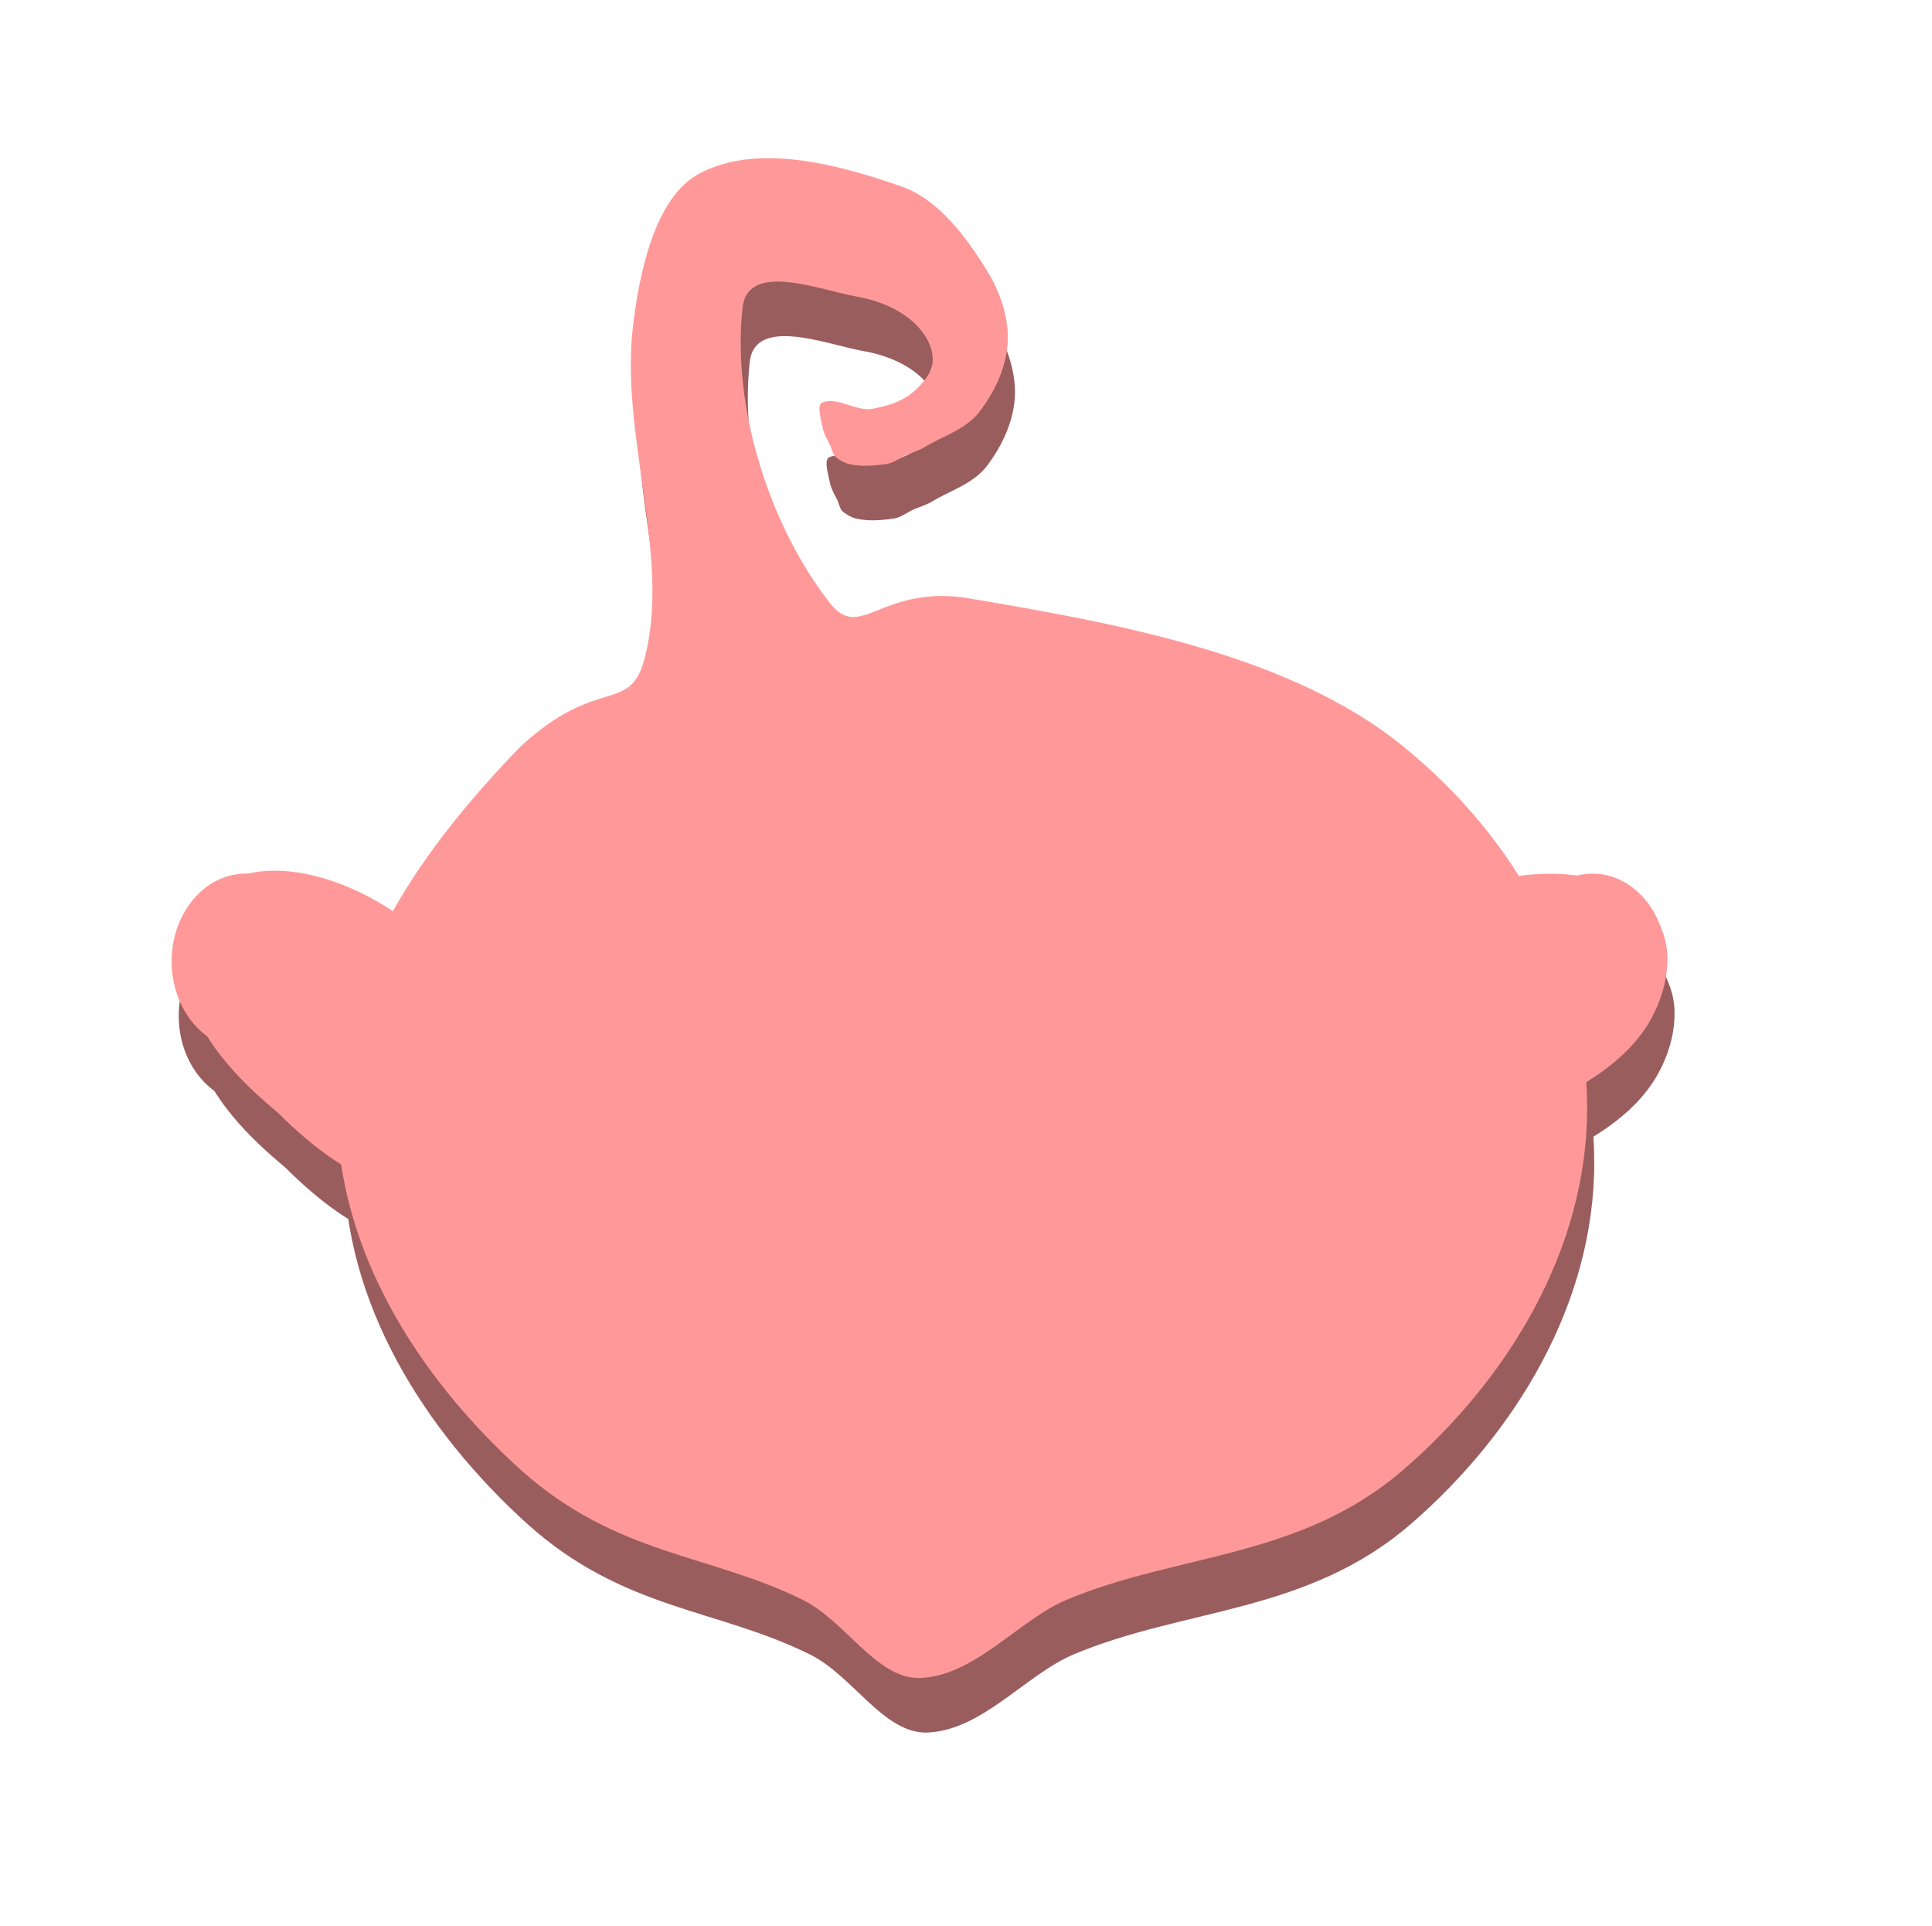 <svg version="1.1" xmlns="http://www.w3.org/2000/svg" xmlns:xlink="http://www.w3.org/1999/xlink" width="100.351" height="100.042" viewBox="0,0,100.351,100.042"><g transform="translate(-269.909,-129.979)"><g data-paper-data="{&quot;isPaintingLayer&quot;:true}" fill-rule="nonzero" stroke-linejoin="miter" stroke-miterlimit="10" stroke-dasharray="" stroke-dashoffset="0" style="mix-blend-mode: normal"><g stroke="none" stroke-width="0"><path d="M356.542,180.977c0.737,1.564 0.223,3.736 -0.829,5.288c-1.325,1.952 -3.667,3.258 -5.965,4.213c-2.169,1.151 -4.724,2.172 -7.148,1.97c-1.868,-0.159 -3.87,-1.161 -4.607,-2.725c-0.737,-1.564 -0.366,-3.471 0.829,-5.288c1.195,-1.818 3.214,-3.546 5.773,-4.753c2.559,-1.207 5.177,-1.665 7.34,-1.431c2.162,0.234 3.87,1.161 4.607,2.725z" fill="#9a5d5d" stroke-linecap="round"/><path d="M353.002,178.187c1.061,0 2.022,0.51 2.718,1.336c0.696,0.825 1.127,1.964 1.127,3.221c0,1.257 -0.431,2.397 -1.127,3.221c-0.696,0.825 -1.658,1.336 -2.718,1.336c-1.061,0 -2.022,-0.51 -2.718,-1.336c-0.696,-0.825 -1.127,-1.964 -1.127,-3.221c0,-1.257 0.431,-2.397 1.127,-3.221c0.696,-0.825 1.658,-1.336 2.718,-1.336z" fill="#9a5d5d" stroke-linecap="butt"/><path d="M320.246,163.83c8.032,1.34 17.076,2.973 22.954,7.777c5.878,4.803 9.517,11.437 9.517,18.758c0,7.321 -4.088,14.053 -9.517,18.758c-5.394,4.674 -11.756,4.348 -17.542,6.788c-2.488,1.053 -4.799,4.014 -7.69,4.054c-2.221,-0.04 -3.784,-2.965 -5.981,-4.054c-4.838,-2.406 -9.684,-2.289 -14.694,-6.788c-5.33,-4.837 -9.517,-11.437 -9.517,-18.758c0,-7.321 4.507,-13.575 9.517,-18.758c3.986,-3.694 5.667,-1.727 6.434,-4.481c1.464,-5.276 -1.253,-11.64 -0.57,-17.372c0.318,-2.7 1.116,-6.658 3.418,-7.911c2.992,-1.62 7.176,-0.519 10.539,0.659c1.874,0.657 3.317,2.555 4.443,4.384c0.692,1.133 1.167,2.518 1.054,3.857c-0.117,1.333 -0.763,2.565 -1.51,3.527c-0.742,0.876 -1.87,1.203 -2.763,1.747c-0.313,0.191 -0.649,0.284 -0.997,0.428c-0.316,0.152 -0.643,0.409 -0.997,0.462c-0.705,0.103 -1.35,0.152 -1.994,0c-0.288,-0.084 -0.502,-0.224 -0.712,-0.396c-0.138,-0.197 -0.179,-0.486 -0.285,-0.659c-0.136,-0.244 -0.29,-0.542 -0.342,-0.824c-0.079,-0.428 -0.338,-1.197 0,-1.319c0.821,-0.293 1.777,0.508 2.62,0.33c0.873,-0.186 1.66,-0.372 2.45,-1.22c0.485,-0.544 0.944,-1.165 0.399,-2.307c-0.737,-1.384 -2.328,-2.063 -3.76,-2.307c-1.904,-0.345 -5.58,-1.819 -5.868,0.56c-0.586,5.297 1.474,11.493 4.557,15.394c1.539,1.942 2.572,-0.835 6.836,-0.33z" fill="#9a5d5d" stroke-linecap="round"/><path d="M325.993,182.584c5.387,1.523 6.928,1.813 9.684,3.133c2.346,1.085 4.68,2.386 6.417,4.302c2.334,2.567 5.802,5.279 5.802,8.658c0,3.379 -2.218,6.441 -5.802,8.658c-3.583,2.217 -8.532,3.589 -13.994,3.589c-5.461,0 -10.411,-1.372 -13.994,-3.589c-3.584,-2.217 -5.053,-5.27 -5.802,-8.658c-0.65,-2.946 0.128,-6.282 1.567,-8.887c1.768,-2.876 4.583,-5.137 7.548,-6.694c4.502,-0.647 5.948,-0.774 8.573,-0.513z" fill="#9a5d5d" stroke-linecap="round"/><path d="M296.087,193.235c-1.162,1.28 -3.365,1.636 -5.202,1.26c-2.311,-0.477 -4.414,-2.14 -6.176,-3.897c-1.894,-1.563 -3.815,-3.532 -4.557,-5.849c-0.568,-1.787 -0.409,-4.02 0.753,-5.3c1.162,-1.28 3.066,-1.667 5.202,-1.26c2.137,0.408 4.507,1.611 6.601,3.513c2.094,1.902 3.52,4.145 4.132,6.233c0.612,2.087 0.409,4.02 -0.753,5.3z" fill="#9a5d5d" stroke-linecap="round"/><path d="M283.038,178.187c1.061,0 2.022,0.51 2.718,1.336c0.696,0.825 1.127,1.964 1.127,3.221c0,1.257 -0.431,2.397 -1.127,3.221c-0.696,0.825 -1.658,1.336 -2.718,1.336c-1.061,0 -2.022,-0.51 -2.718,-1.336c-0.696,-0.825 -1.127,-1.964 -1.127,-3.221c0,-1.257 0.431,-2.397 1.127,-3.221c0.696,-0.825 1.658,-1.336 2.718,-1.336z" fill="#9a5d5d" stroke-linecap="butt"/><path d="M323.594,193.55c0.59,-0.006 1.127,0.228 1.518,0.61c0.391,0.382 0.636,0.912 0.641,1.5c0.006,0.588 -0.229,1.123 -0.612,1.512c-0.384,0.389 -0.916,0.633 -1.506,0.639c-0.59,0.006 -1.127,-0.228 -1.518,-0.61c-0.391,-0.382 -0.636,-0.912 -0.641,-1.5c-0.006,-0.588 0.229,-1.123 0.612,-1.512c0.384,-0.389 0.916,-0.633 1.506,-0.639v0v0v0v0v0v0v0v0v0v0v0v0v0v0v0v0v0v0v0v0v0v0v0v0v0v0v0v0v0v0v0v0v0z" fill="#9a5d5d" stroke-linecap="butt"/><path d="M338.547,193.094c0.59,-0.006 1.127,0.228 1.518,0.61c0.391,0.382 0.636,0.912 0.641,1.5c0.006,0.588 -0.229,1.123 -0.612,1.512c-0.384,0.389 -0.916,0.633 -1.506,0.639c-0.59,0.006 -1.127,-0.228 -1.518,-0.61c-0.391,-0.382 -0.636,-0.912 -0.641,-1.5c-0.006,-0.588 0.229,-1.123 0.612,-1.512c0.384,-0.389 0.916,-0.633 1.506,-0.639v0v0v0v0v0v0v0v0v0v0v0v0v0v0v0v0v0v0v0v0v0v0v0v0v0v0v0v0v0v0v0v0v0v0v0v0z" fill="#9a5d5d" stroke-linecap="butt"/><path d="M356.171,178.143c0.737,1.564 0.223,3.736 -0.829,5.288c-1.325,1.952 -3.667,3.258 -5.965,4.213c-2.169,1.151 -4.724,2.172 -7.148,1.97c-1.868,-0.159 -3.87,-1.161 -4.607,-2.725c-0.737,-1.564 -0.366,-3.471 0.829,-5.288c1.195,-1.818 3.214,-3.546 5.773,-4.753c2.559,-1.207 5.177,-1.665 7.34,-1.431c2.162,0.234 3.87,1.161 4.607,2.725z" fill="#ff9999" stroke-linecap="round"/><path d="M352.631,175.352c1.061,0 2.022,0.51 2.718,1.336c0.696,0.825 1.127,1.964 1.127,3.221c0,1.257 -0.431,2.397 -1.127,3.221c-0.696,0.825 -1.658,1.336 -2.718,1.336c-1.061,0 -2.022,-0.51 -2.718,-1.336c-0.696,-0.825 -1.127,-1.964 -1.127,-3.221c0,-1.257 0.431,-2.397 1.127,-3.221c0.696,-0.825 1.658,-1.336 2.718,-1.336z" fill="#ff9999" stroke-linecap="butt"/><path d="M319.876,160.996c8.032,1.34 17.076,2.973 22.954,7.777c5.878,4.803 9.517,11.437 9.517,18.758c0,7.321 -4.088,14.053 -9.517,18.758c-5.394,4.674 -11.756,4.348 -17.542,6.788c-2.488,1.053 -4.799,4.014 -7.69,4.054c-2.221,-0.04 -3.784,-2.965 -5.981,-4.054c-4.838,-2.406 -9.684,-2.289 -14.694,-6.788c-5.33,-4.837 -9.517,-11.437 -9.517,-18.758c0,-7.321 4.507,-13.575 9.517,-18.758c3.986,-3.694 5.667,-1.727 6.434,-4.481c1.464,-5.276 -1.253,-11.64 -0.57,-17.372c0.318,-2.7 1.116,-6.658 3.418,-7.911c2.992,-1.62 7.176,-0.519 10.539,0.659c1.874,0.657 3.317,2.555 4.443,4.384c0.692,1.133 1.167,2.518 1.054,3.857c-0.117,1.333 -0.763,2.565 -1.51,3.527c-0.742,0.876 -1.87,1.203 -2.763,1.747c-0.313,0.191 -0.649,0.284 -0.997,0.428c-0.316,0.152 -0.643,0.409 -0.997,0.462c-0.705,0.103 -1.35,0.152 -1.994,0c-0.288,-0.084 -0.502,-0.224 -0.712,-0.396c-0.138,-0.197 -0.179,-0.486 -0.285,-0.659c-0.136,-0.244 -0.29,-0.542 -0.342,-0.824c-0.079,-0.428 -0.338,-1.197 0,-1.319c0.821,-0.293 1.777,0.508 2.62,0.33c0.873,-0.186 1.66,-0.372 2.45,-1.22c0.485,-0.544 0.944,-1.165 0.399,-2.307c-0.737,-1.384 -2.328,-2.063 -3.76,-2.307c-1.904,-0.345 -5.58,-1.819 -5.868,0.56c-0.586,5.297 1.474,11.493 4.557,15.394c1.539,1.942 2.572,-0.835 6.836,-0.33z" fill="#ff9999" stroke-linecap="round"/><path d="M325.622,179.75c5.387,1.523 6.928,1.813 9.684,3.133c2.346,1.085 4.68,2.386 6.417,4.302c2.334,2.567 5.802,5.279 5.802,8.658c0,3.379 -2.218,6.441 -5.802,8.658c-3.583,2.217 -8.532,3.589 -13.994,3.589c-5.461,0 -10.411,-1.372 -13.994,-3.589c-3.584,-2.217 -5.053,-5.27 -5.802,-8.658c-0.65,-2.946 0.128,-6.282 1.567,-8.887c1.768,-2.876 4.583,-5.137 7.548,-6.694c4.502,-0.647 5.948,-0.774 8.573,-0.513z" fill="#ff9999" stroke-linecap="round"/><path d="M295.716,190.4c-1.162,1.28 -3.365,1.636 -5.202,1.26c-2.311,-0.477 -4.414,-2.14 -6.176,-3.897c-1.894,-1.563 -3.815,-3.532 -4.557,-5.849c-0.568,-1.787 -0.409,-4.02 0.753,-5.3c1.162,-1.28 3.066,-1.667 5.202,-1.26c2.137,0.408 4.507,1.611 6.601,3.513c2.094,1.902 3.52,4.145 4.132,6.233c0.612,2.087 0.409,4.02 -0.753,5.3z" fill="#ff9999" stroke-linecap="round"/><path d="M282.668,175.352c1.061,0 2.022,0.51 2.718,1.336c0.696,0.825 1.127,1.964 1.127,3.221c0,1.257 -0.431,2.397 -1.127,3.221c-0.696,0.825 -1.658,1.336 -2.718,1.336c-1.061,0 -2.022,-0.51 -2.718,-1.336c-0.696,-0.825 -1.127,-1.964 -1.127,-3.221c0,-1.257 0.431,-2.397 1.127,-3.221c0.696,-0.825 1.658,-1.336 2.718,-1.336z" fill="#ff9999" stroke-linecap="butt"/><path d="M323.223,190.716c0.59,-0.006 1.127,0.228 1.518,0.61c0.391,0.382 0.636,0.912 0.641,1.5c0.006,0.588 -0.229,1.123 -0.612,1.512c-0.384,0.389 -0.916,0.633 -1.506,0.639c-0.59,0.006 -1.127,-0.228 -1.518,-0.61c-0.391,-0.382 -0.636,-0.912 -0.641,-1.5c-0.006,-0.588 0.229,-1.123 0.612,-1.512c0.384,-0.389 0.916,-0.633 1.506,-0.639v0v0v0v0v0v0v0v0v0v0v0v0v0v0v0v0v0v0v0v0v0v0v0v0v0v0v0v0v0v0v0v0v0z" fill="#ff9999" stroke-linecap="butt"/><path d="M338.176,190.26c0.59,-0.006 1.127,0.228 1.518,0.61c0.391,0.382 0.636,0.912 0.641,1.5c0.006,0.588 -0.229,1.123 -0.612,1.512c-0.384,0.389 -0.916,0.633 -1.506,0.639c-0.59,0.006 -1.127,-0.228 -1.518,-0.61c-0.391,-0.382 -0.636,-0.912 -0.641,-1.5c-0.006,-0.588 0.229,-1.123 0.612,-1.512c0.384,-0.389 0.916,-0.633 1.506,-0.639v0v0v0v0v0v0v0v0v0v0v0v0v0v0v0v0v0v0v0v0v0v0v0v0v0v0v0v0v0v0v0v0v0v0v0v0z" fill="#ff9999" stroke-linecap="butt"/></g></g></g></svg>